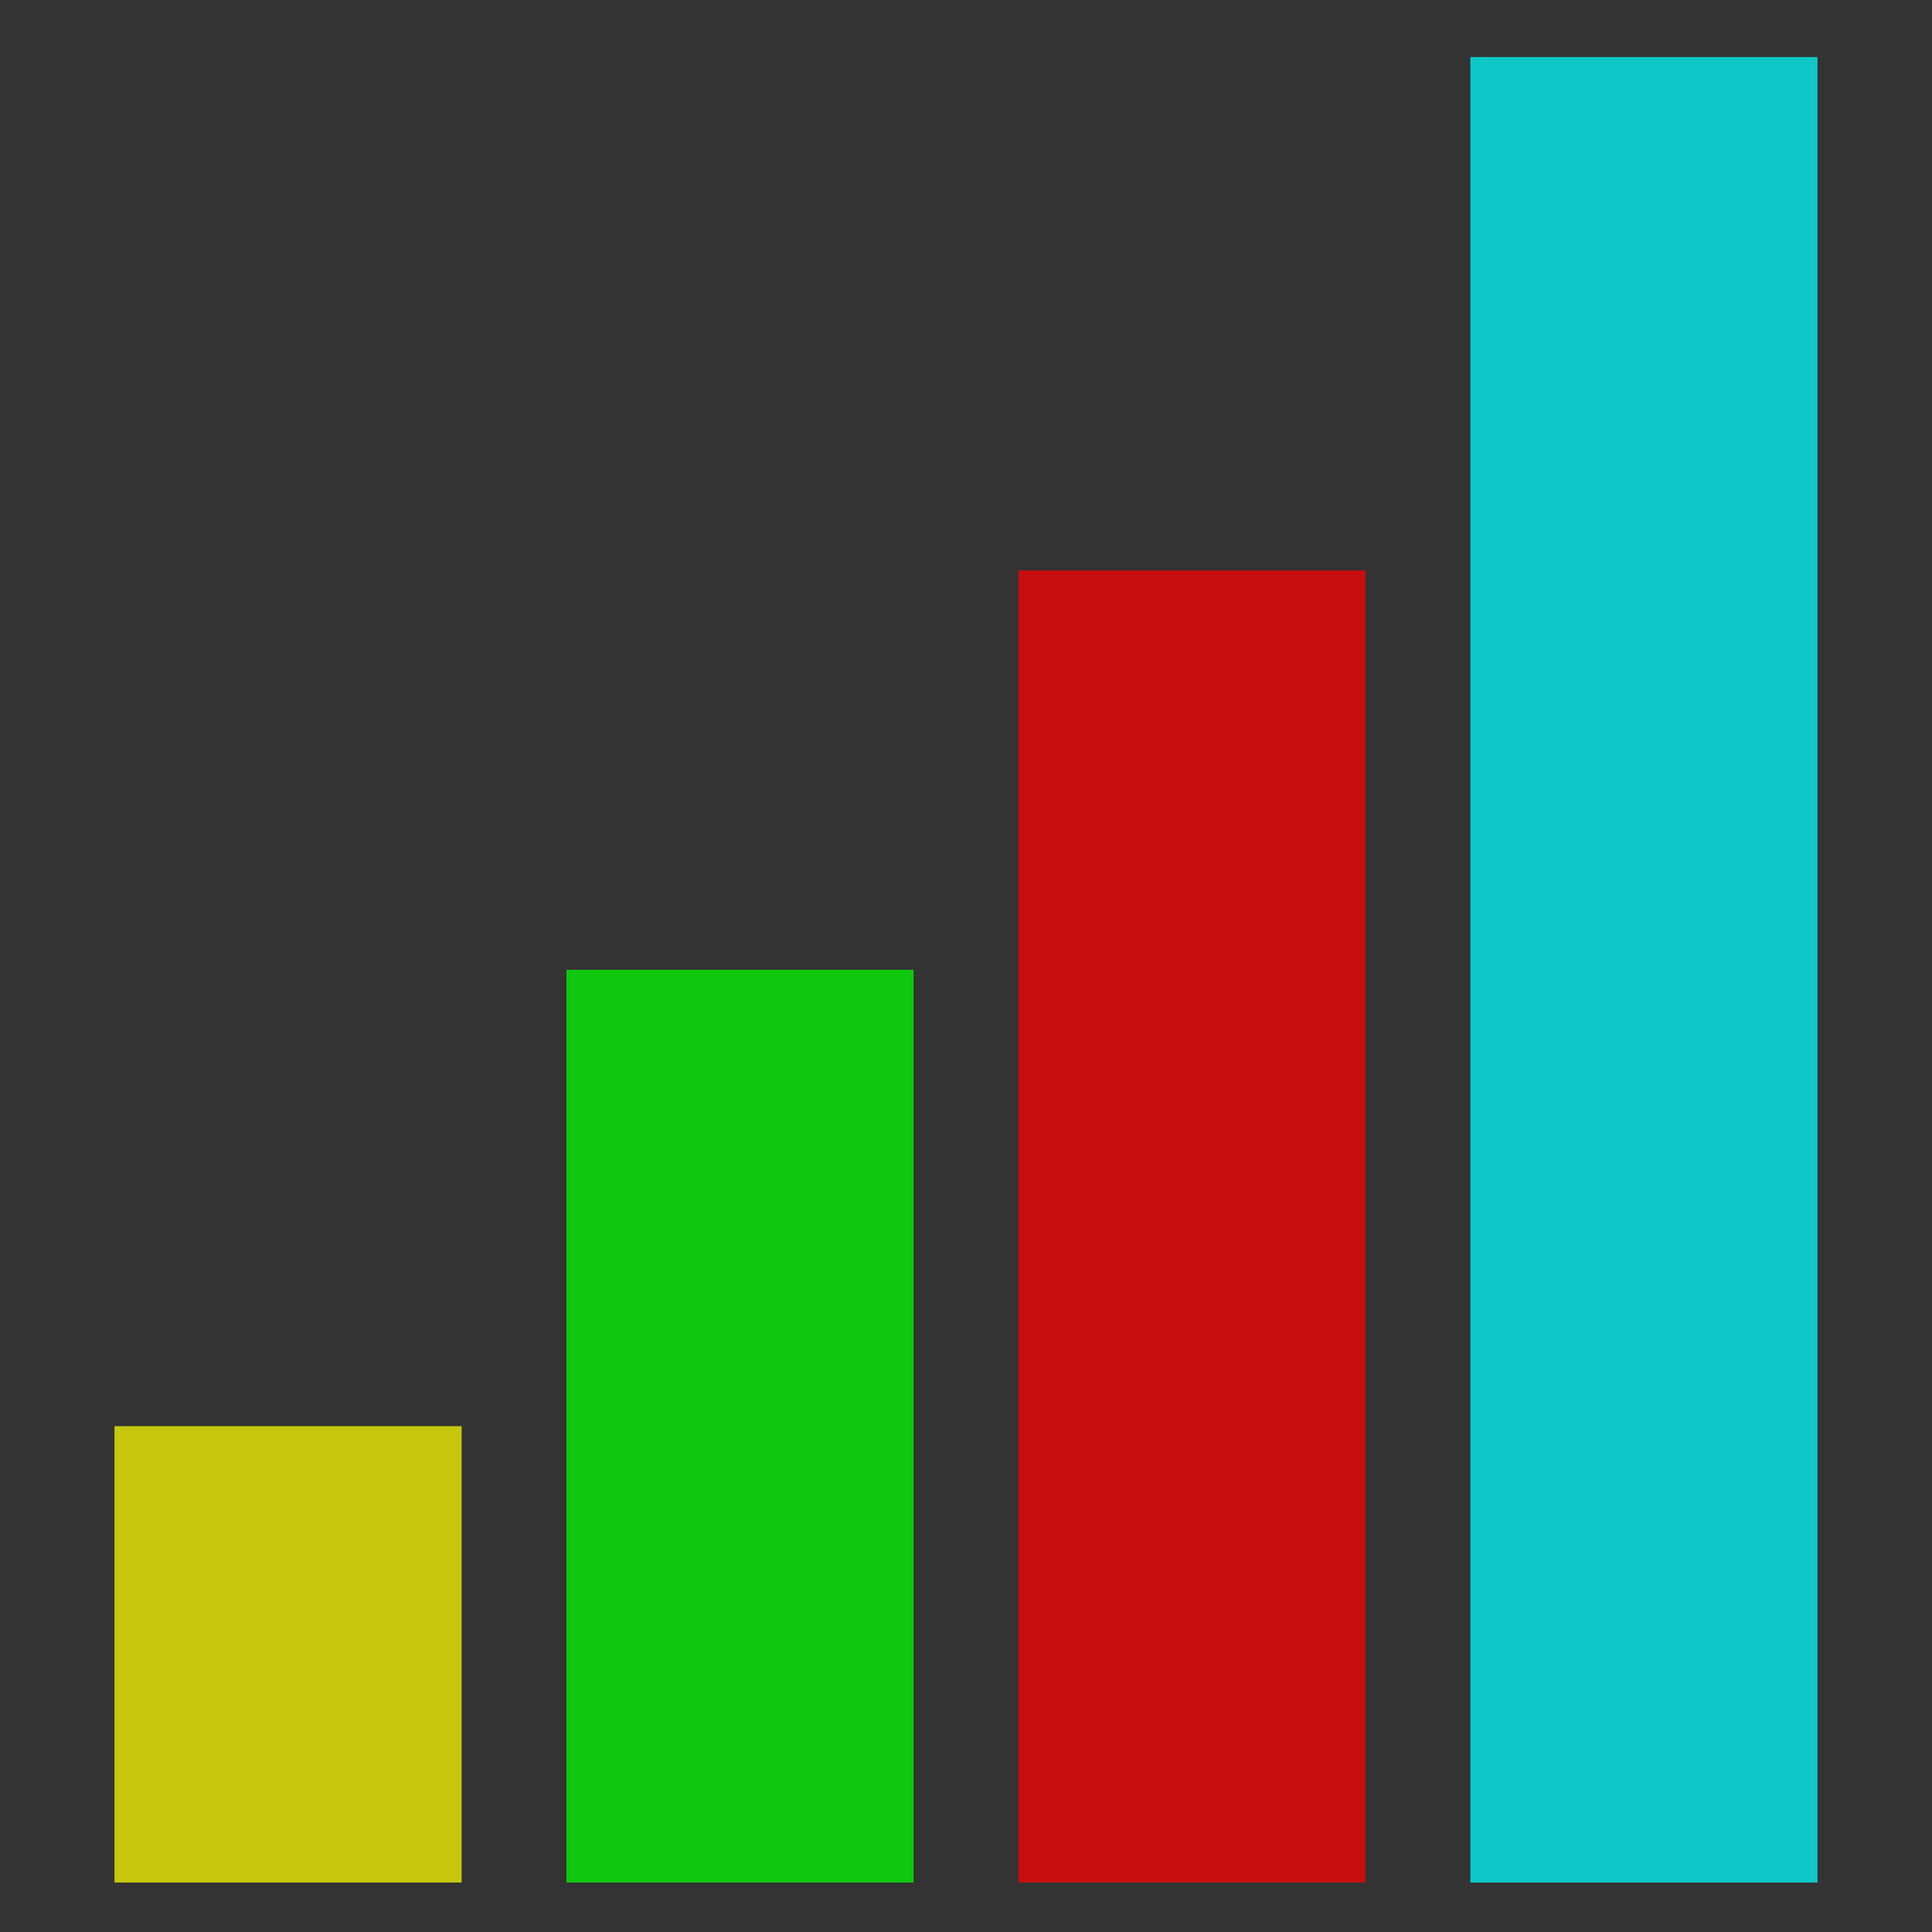 <?xml version="1.0" encoding="UTF-8" standalone="no"?>
<!-- Created with Inkscape (http://www.inkscape.org/) -->

<svg
   width="512"
   height="512"
   viewBox="0 0 135.467 135.467"
   version="1.1"
   id="svg5"
   inkscape:version="1.2.1 (9c6d41e410, 2022-07-14)"
   sodipodi:docname="icon.svg"
   xmlns:inkscape="http://www.inkscape.org/namespaces/inkscape"
   xmlns:sodipodi="http://sodipodi.sourceforge.net/DTD/sodipodi-0.dtd"
   xmlns="http://www.w3.org/2000/svg"
   xmlns:svg="http://www.w3.org/2000/svg">
  <rect x="0" y="0" width="135.467" height="135.467" fill="#333333" stroke="none"/>
  <sodipodi:namedview
     id="namedview7"
     pagecolor="#505050"
     bordercolor="#ffffff"
     borderopacity="1"
     inkscape:showpageshadow="0"
     inkscape:pageopacity="0"
     inkscape:pagecheckerboard="1"
     inkscape:deskcolor="#505050"
     inkscape:document-units="mm"
     showgrid="false"
     showguides="false"
     inkscape:zoom="0.73851712"
     inkscape:cx="317.52819"
     inkscape:cy="236.96133"
     inkscape:window-width="1920"
     inkscape:window-height="1009"
     inkscape:window-x="1912"
     inkscape:window-y="-8"
     inkscape:window-maximized="1"
     inkscape:current-layer="layer1" />
  <defs
     id="defs2" />
  <g
     inkscape:label="Layer 1"
     inkscape:groupmode="layer"
     id="layer1">
    <rect
       style="opacity:0.723;fill:#ffff00;stroke-width:1.562"
       id="rect234"
       width="24.342"
       height="32"
       x="8.027"
       y="-132"
       transform="scale(1,-1)" />
    <rect
       style="opacity:0.723;fill:#00ff00;stroke-width:2.004"
       id="rect236"
       width="24.342"
       height="64"
       x="39.717"
       y="-132"
       transform="scale(1,-1)" />
    <rect
       style="opacity:0.723;fill:#ff0000;stroke-width:2.409"
       id="rect238"
       width="24.342"
       height="92"
       x="71.408"
       y="-132"
       transform="scale(1,-1)" />
    <rect
       style="opacity:0.723;fill:#00ffff;stroke-width:2.597"
       id="rect240"
       width="24.342"
       height="128"
       x="103.098"
       y="-132"
       transform="scale(1,-1)" />
  </g>
</svg>
